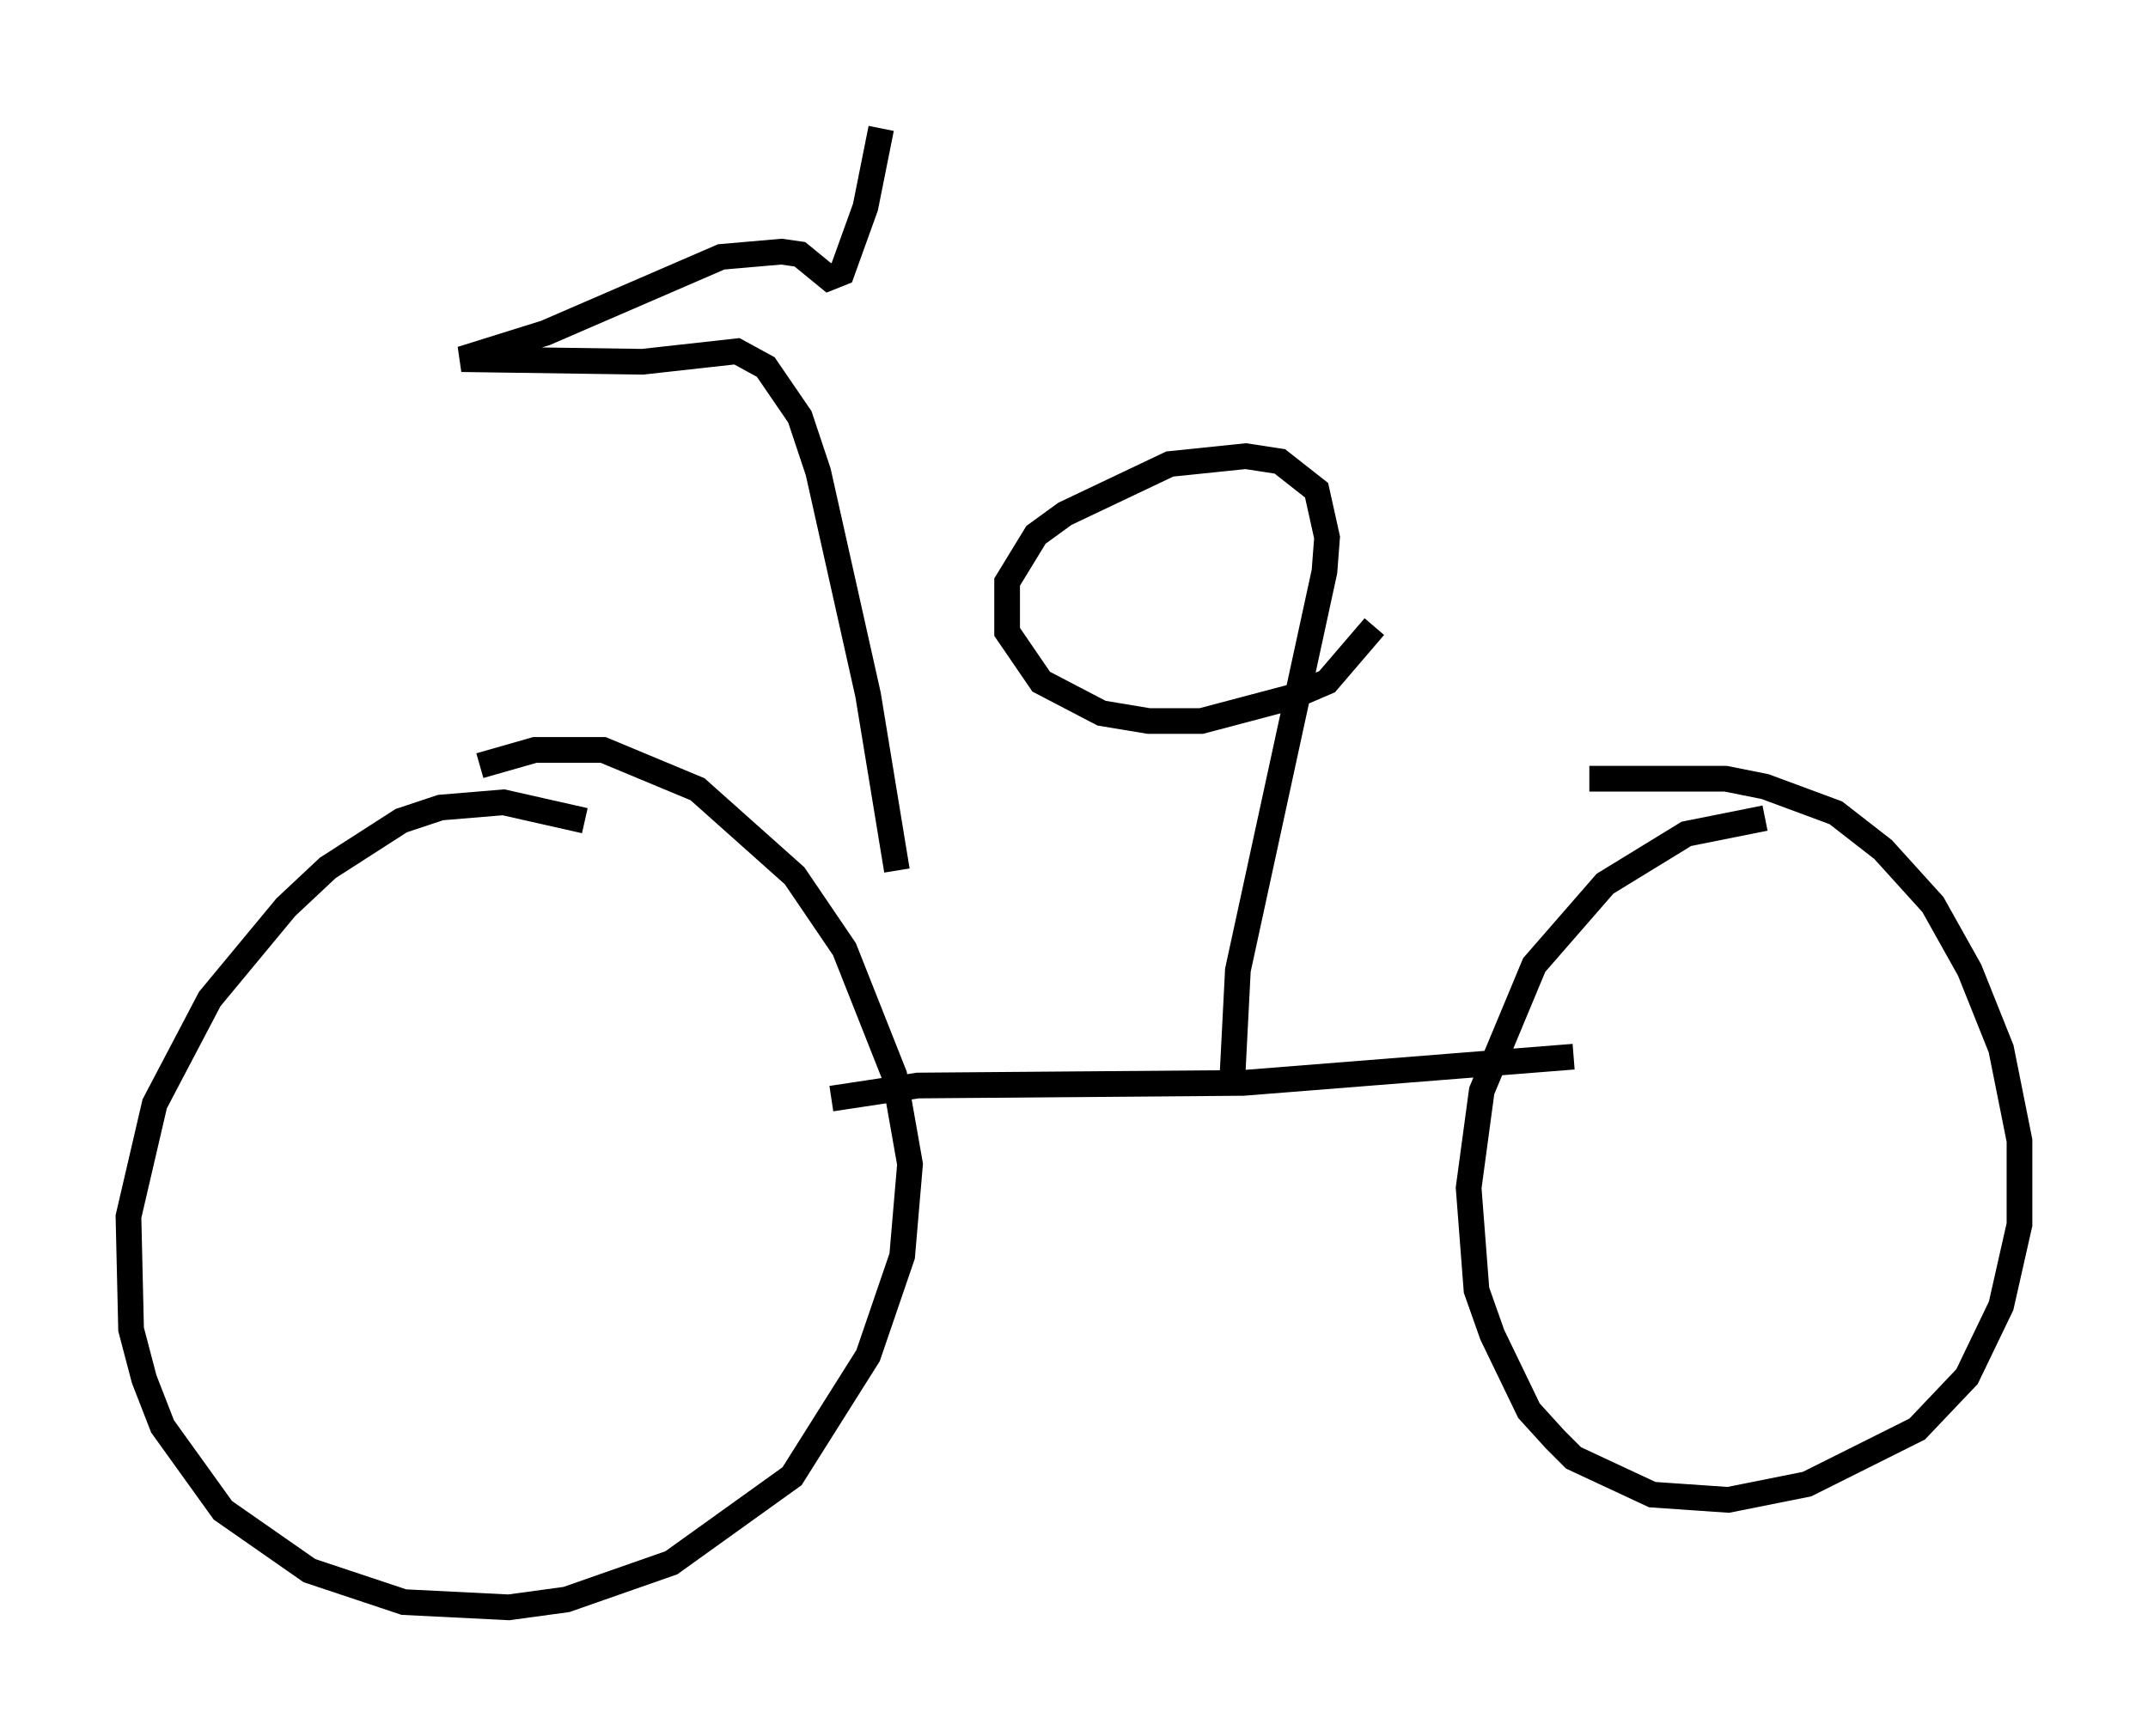 <?xml version="1.0" encoding="utf-8" ?>
<svg baseProfile="full" height="67.576" version="1.1" width="83.603" xmlns="http://www.w3.org/2000/svg" xmlns:ev="http://www.w3.org/2001/xml-events" xmlns:xlink="http://www.w3.org/1999/xlink"><defs /><rect fill="white" height="67.576" width="83.603" x="0" y="0" /><path d="M23.681, 32.563 m-0.919, -0.613 l-3.165, -0.715 -2.45, 0.204 l-1.531, 0.51 -2.858, 1.838 l-1.633, 1.531 -2.96, 3.573 l-2.144, 4.083 -1.021, 4.39 l0.102, 4.39 0.51, 1.94 l0.715, 1.838 2.348, 3.267 l3.369, 2.348 3.675, 1.225 l4.083, 0.204 2.246, -0.306 l4.083, -1.429 4.696, -3.369 l2.96, -4.696 1.327, -3.879 l0.306, -3.573 -0.613, -3.471 l-1.94, -4.9 -1.94, -2.858 l-3.777, -3.369 -3.675, -1.531 l-2.654, 0.0 -2.144, 0.613 m50.021, 2.042 l-3.063, 0.613 -3.165, 1.94 l-2.756, 3.165 -2.042, 4.9 l-0.51, 3.777 0.306, 3.981 l0.613, 1.735 1.429, 2.96 l1.021, 1.123 0.715, 0.715 l3.063, 1.429 2.96, 0.204 l3.063, -0.613 4.288, -2.144 l1.94, -2.042 1.327, -2.756 l0.715, -3.165 0.0, -3.267 l-0.715, -3.573 -1.225, -3.063 l-1.429, -2.552 -1.94, -2.144 l-1.838, -1.429 -2.756, -1.021 l-1.531, -0.306 -5.308, 0.0 m-29.502, 12.454 l3.369, -0.51 12.658, -0.102 l12.863, -1.021 m-26.338, -7.248 l-1.123, -6.84 -1.94, -8.677 l-0.715, -2.144 -1.327, -1.94 l-1.123, -0.613 -3.675, 0.408 l-7.044, -0.102 3.267, -1.021 l6.84, -2.96 2.348, -0.204 l0.715, 0.102 1.123, 0.919 l0.51, -0.204 0.919, -2.552 l0.613, -3.063 m13.679, 36.75 l0.204, -3.981 3.369, -15.517 l0.102, -1.327 -0.408, -1.838 l-1.429, -1.123 -1.327, -0.204 l-2.96, 0.306 -4.083, 1.94 l-1.123, 0.817 -1.123, 1.838 l0.0, 1.94 1.327, 1.94 l2.348, 1.225 1.838, 0.306 l2.042, 0.0 3.471, -0.919 l1.429, -0.613 1.838, -2.144 " fill="none" stroke="black" stroke-width="1" /></svg>